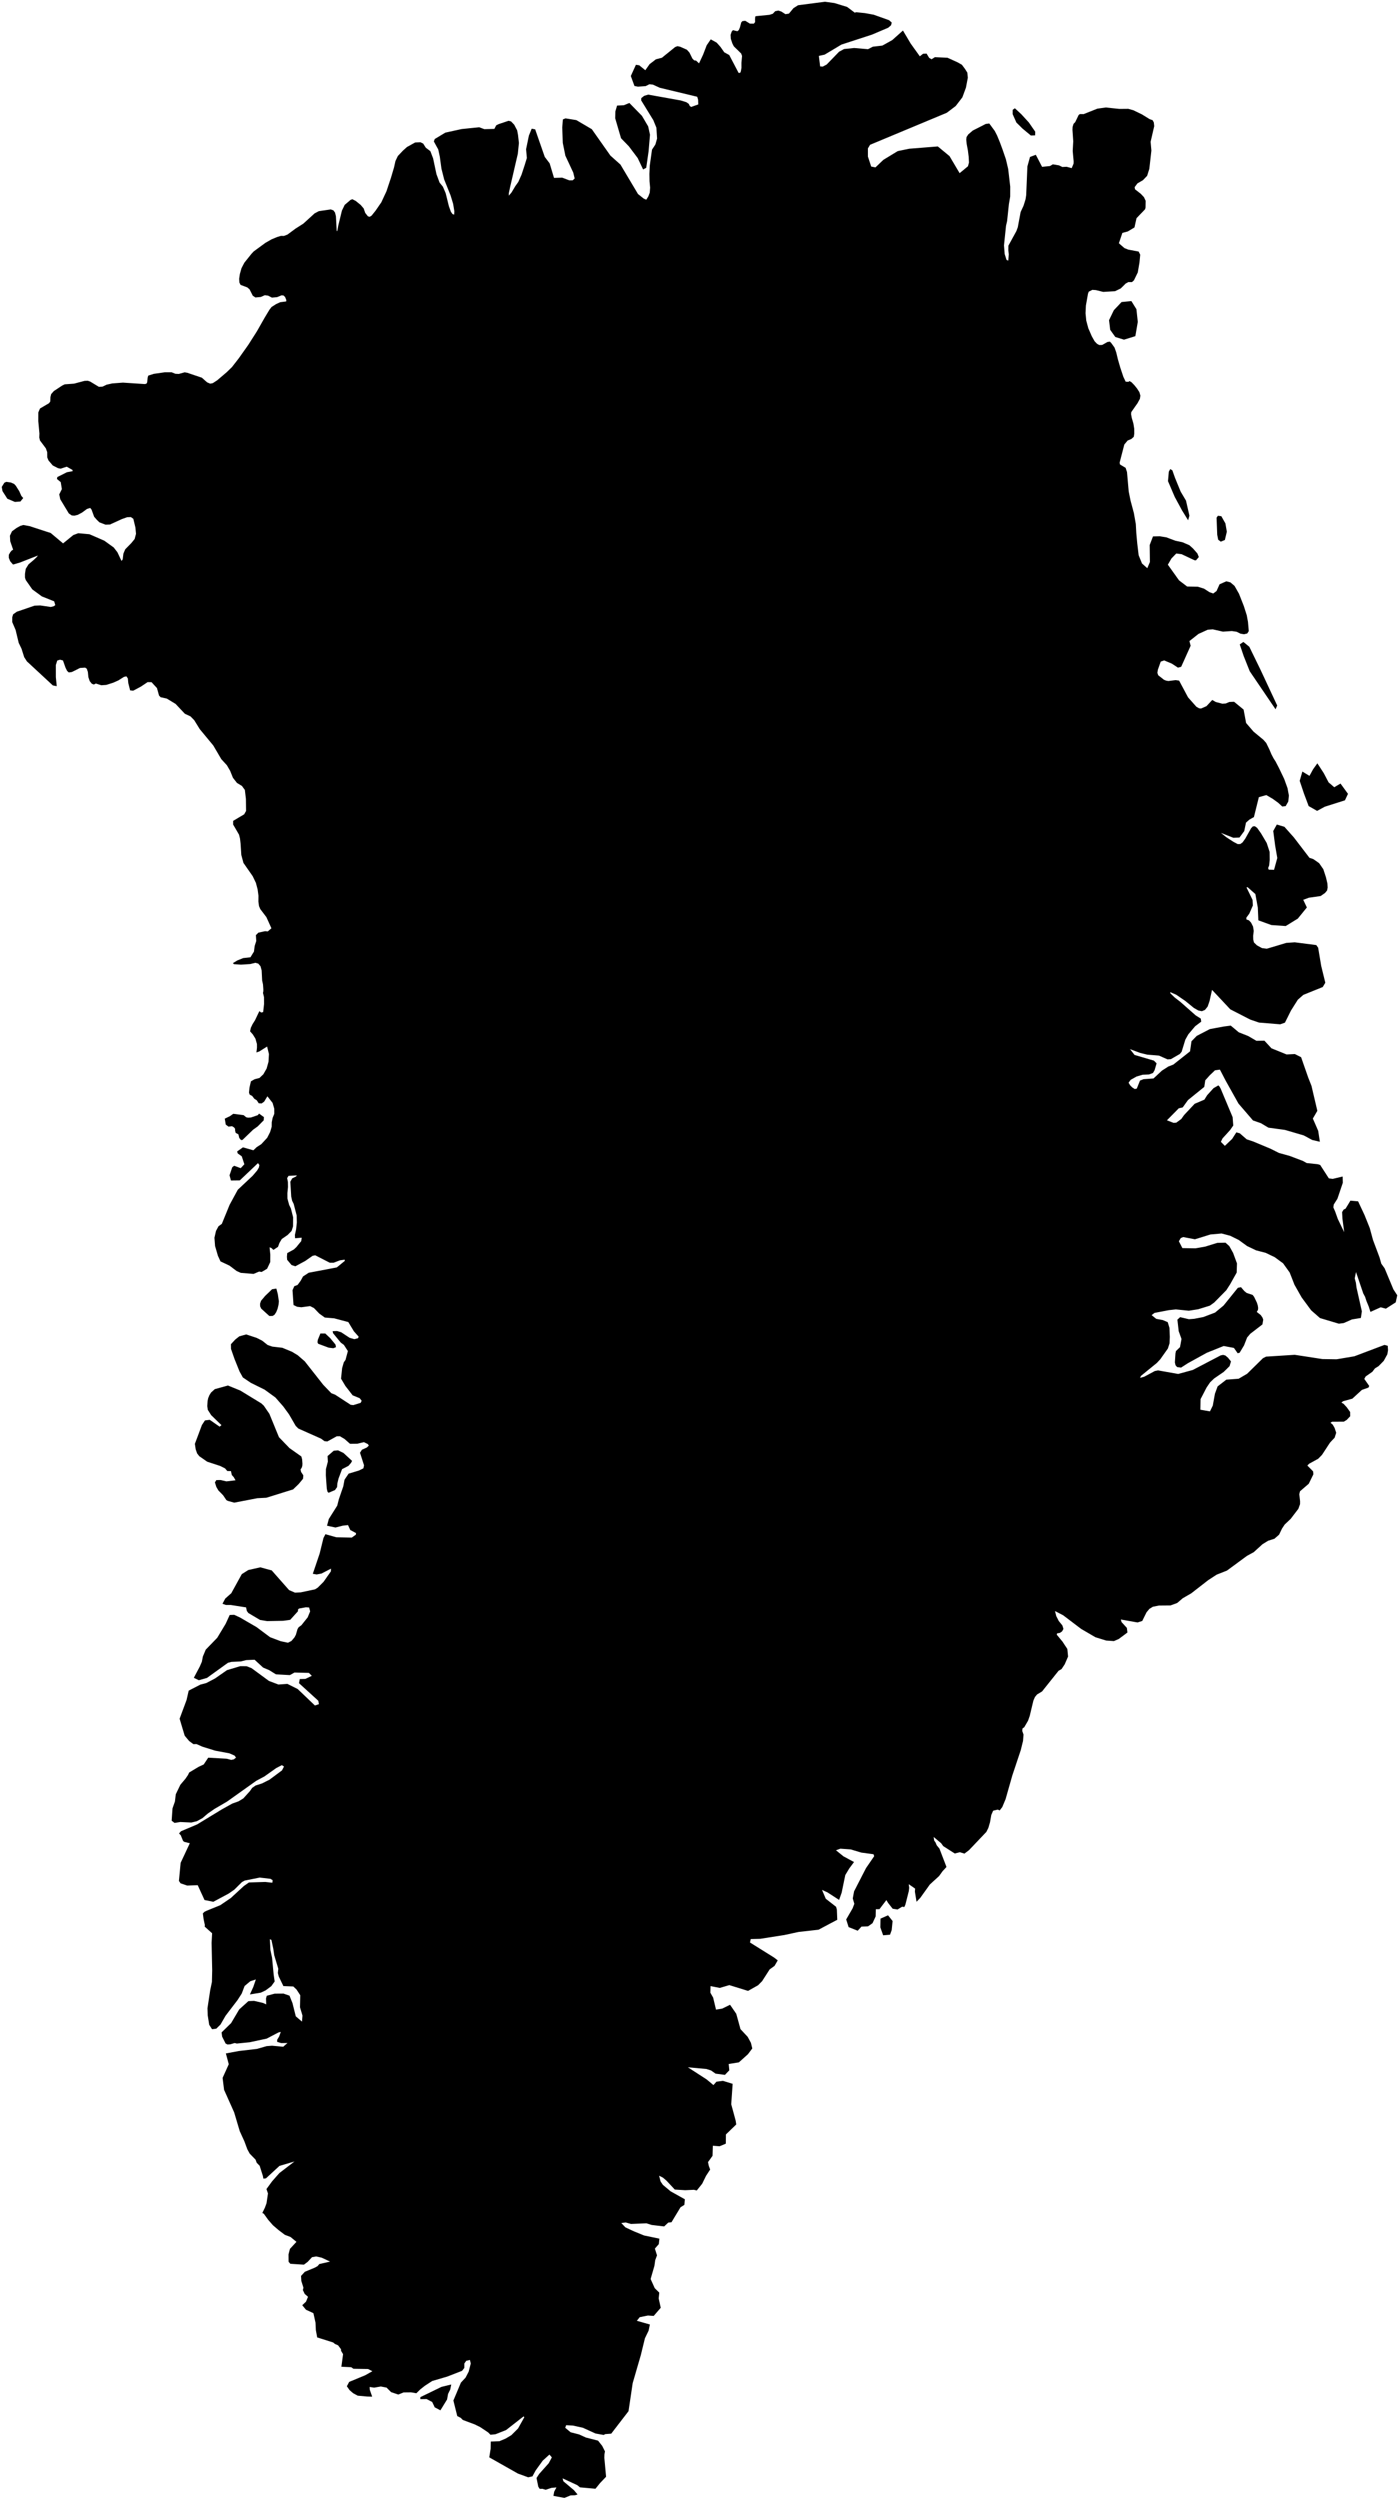 <?xml version="1.0"?>
<svg xmlns="http://www.w3.org/2000/svg" version="1.2" baseProfile="tiny" width="800" height="1429" viewBox="0 0 800 1429" stroke-linecap="round" stroke-linejoin="round">
<g id="ne_50m_admin_0_countries">
<path d="M 477.165 1.75 484.416 3.96 488.818 7.267 489.514 6.982 494.595 7.501 499.566 8.397 508.418 11.556 509.945 12.919 509.522 14.462 507.907 15.852 498.617 19.802 481.182 25.48 471.553 31.238 468.25 31.964 468.986 37.961 470.493 38.066 472.722 36.89 479.829 29.559 482.679 28.031 488.466 27.436 496.359 28.123 499.133 26.698 504.563 26.066 510.238 22.906 516.342 17.458 520.778 24.935 525.996 32.204 527.86 30.713 529.843 30.635 531.331 33.077 532.711 33.892 534.602 32.678 541.799 33.003 547.687 35.678 550.058 37.031 551.873 39.472 553.146 41.491 553.442 44.397 552.367 50.093 550.311 55.657 546.518 60.595 541.432 64.46 497.515 82.785 496.303 84.842 496.304 89.501 498.18 95.213 500.629 95.695 505.14 91.376 513.372 86.375 519.953 85.025 536.274 83.711 542.975 89.248 548.744 98.994 553.514 95.047 554.096 92.914 553.919 89.564 553.483 86.045 552.794 82.36 552.538 79.788 552.72 78.328 553.674 76.861 556.253 74.642 563.677 70.856 565.692 70.577 568.862 74.889 570.223 77.578 571.709 81.179 573.375 85.681 575.218 91.088 576.525 96.62 577.683 106.673 577.66 112.369 576.927 116.705 575.9 126.378 575.277 129.068 574.116 140.303 574.512 145.218 575.568 148.584 576.585 148.977 576.868 145.417 576.602 143.02 576.658 140.408 581.2 132.113 582.007 129.936 583.625 121.227 585.307 117.586 586.43 113.986 586.815 111.567 587.505 95.132 588.987 89.733 592.32 88.478 595.904 95.376 600.42 94.923 602.042 93.932 605.612 94.541 607.477 95.467 609.902 95.334 612.833 96.125 613.919 93.532 613.955 92.173 613.409 86.305 613.722 80.767 613.27 74.201 613.348 72.529 613.904 70.795 614.862 69.788 616.807 65.748 617.531 65.2 619.675 65.234 627.509 62.114 632.343 61.449 640.085 62.258 645.202 62.212 648.056 63.01 652.926 65.349 657.404 68.106 659.103 68.708 659.794 69.972 660.035 72.098 657.96 81.058 658.405 86.065 657.231 96.514 655.971 100.513 653.573 103.009 650.397 104.86 648.823 107.01 649.055 108.232 652.283 110.738 654.168 112.718 655.137 114.818 655.064 118.65 654.792 119.64 649.9 124.731 648.738 130.013 644.912 132.307 641.82 133.128 639.817 139.063 642.991 141.819 645.136 142.681 651.119 143.816 652.022 145.583 651.588 150.159 650.62 155.74 648.434 160.251 647.29 161.273 645.244 161.244 643.743 162.064 640.882 164.883 637.653 166.458 630.853 166.861 626.671 165.831 624.648 165.691 622.598 166.722 622.149 167.954 620.949 174.696 620.748 179.063 621.169 183.297 622.342 187.655 624.28 192.134 625.931 195.086 627.298 196.514 628.545 197.225 630.238 197.212 633.287 195.492 634.679 195.295 635.441 196.064 637.325 198.689 638.314 201.466 639.284 205.532 640.64 210.192 642.386 215.445 643.7 218.181 645.313 218.275 645.871 217.828 646.989 218.463 648.671 220.177 650.196 222.087 651.563 224.195 652.111 226.155 651.837 227.975 650.52 230.412 646.895 235.59 646.79 236.788 647.195 238.949 648.113 242.081 648.591 245.063 648.622 247.891 648.345 249.686 646.948 250.951 644.813 251.827 642.915 254.137 640.224 264.565 640.479 265.526 643.675 267.448 644.457 269.841 645.434 280.931 646.505 286.223 648.401 293.334 649.494 299.508 649.777 304.743 650.325 310.712 651.126 317.407 653.032 322.114 656.068 324.812 657.563 321.279 657.444 311.535 659.32 306.642 663.255 306.565 666.945 307.167 672.133 309.105 676.214 309.98 680.125 311.667 682.214 313.546 684.697 316.367 685.531 318.43 683.881 320.351 683.049 320.262 675.692 316.81 672.627 316.4 669.863 319.27 667.823 322.808 674.224 331.773 678.839 335.276 684.926 335.384 688.541 336.521 691.655 338.535 693.774 339.283 695.657 337.861 697.395 334.011 701.279 332.293 703.616 332.93 705.948 334.925 708.488 339.39 711.226 346.334 712.944 351.703 713.641 355.5 714.103 360.776 713.222 362.124 711.382 362.565 709.377 362.245 707.208 361.158 704.423 360.736 699.318 361.088 693.528 359.762 690.663 359.965 685.348 362.373 680.151 366.469 680.857 369.13 675.439 381.177 673.609 381.666 670.113 379.375 665.715 377.523 663.745 378.201 662.082 382.947 661.837 384.652 662.332 386.024 665.602 388.587 666.74 389.05 668.079 389.309 672.262 388.786 674.255 389.068 679.37 398.644 684.125 404.009 685.679 404.902 686.819 405.022 689.903 403.68 693.211 400.135 695.238 401.305 698.981 402.274 700.919 402.144 703.013 401.277 705.694 401.164 711.136 405.628 712.564 413.295 716.837 418.253 722.456 422.889 724.087 424.745 725.93 428.541 727.008 431.1 728.177 433.364 729.436 435.329 731.51 439.336 734.397 445.386 736.244 450.528 737.039 454.76 736.688 458.191 735.191 460.818 733.233 461.032 730.825 458.831 727.796 456.659 724.149 454.507 719.865 455.682 717.035 467.087 714.431 468.539 712.502 470.256 711.492 475.12 708.758 478.788 705.27 478.915 698.147 476.102 701.21 478.561 705.337 481.246 707.787 482.53 709.259 482.483 710.567 481.536 712.146 479.305 715.404 473.489 716.422 472.412 717.575 472.329 718.869 473.242 721.127 476.433 724.357 481.904 726.006 486.958 726.054 491.601 725.769 494.69 725.16 496.224 725.482 497.143 728.547 497.235 730.408 490.473 729.181 483.357 728.081 475.031 730.138 471.354 734.473 472.634 739.904 478.743 748.802 490.373 750.985 491.09 754.308 493.408 756.732 496.898 758.246 501.57 759.07 505.071 759.202 507.401 758.875 509.041 757.698 510.469 755.191 512.21 748.481 513.175 745.245 514.362 747.309 518.751 742.143 525.114 735.218 529.372 727.06 528.812 719.574 526.111 719.268 518.818 717.865 511.082 713.431 507.173 712.785 507.279 716.279 514.481 716.431 517.647 714.411 522.25 712.684 524.638 712.796 525.656 714.178 526.104 715.426 527.441 716.54 529.666 716.934 532.159 716.601 534.919 716.648 537.126 717.078 538.78 718.755 540.407 721.684 541.991 724.413 542.334 735.563 539 740.378 538.665 752.704 540.256 753.77 541.741 755.496 552.086 757.857 561.759 756.401 564.229 745.297 568.718 742.153 571.468 738.248 577.646 734.774 584.599 732.09 585.55 719.96 584.552 714.919 582.833 703.533 576.986 693.084 565.851 691.677 572.224 690.586 575.384 689.064 577.303 687.279 578.057 685.235 577.637 682.635 576.141 677.92 572.275 672.599 568.627 669.182 567.132 669.25 567.807 671.666 570.163 674.98 572.725 683.789 580.489 686.642 582.261 686.906 584.029 683.396 586.683 679.499 591.313 677.795 594.382 675.701 601.246 674.666 602.505 669.543 605.466 667.63 605.591 662.73 603.426 656.066 602.886 651.992 601.909 646.155 599.73 648.774 603.051 659.861 606.309 661.378 607.87 660.234 611.799 659.316 613.361 657.052 614.216 653.444 614.359 649.965 615.375 646.602 617.254 645.351 618.915 646.219 620.359 647.411 621.577 648.929 622.567 650.064 622.278 651.895 617.71 653.909 616.918 659.634 616.494 664.42 612.039 668.066 609.691 670.958 608.565 680.513 601.009 681.338 595.236 684.346 592.162 691.816 588.292 699.677 586.822 703.786 586.285 708.402 590.135 713.701 592.213 718.456 594.971 723.034 594.902 727.077 599.274 735.717 602.776 740.455 602.544 744.025 604.359 748.041 615.865 749.966 620.764 753.301 635 750.739 639.419 753.806 646.466 754.745 652.69 750.407 651.677 745.473 649.036 734.74 645.903 725.325 644.629 721.079 642.087 716.514 640.506 708.209 630.863 700.965 617.913 697.589 611.439 694.755 611.85 691.758 614.715 689.22 617.551 688.653 621.32 679.335 628.857 676.301 633.061 674.074 633.554 667.295 640.42 671.071 641.882 672.641 641.781 675.548 639.635 677.065 637.469 683.137 630.992 688.719 628.614 690.288 626.083 693.927 622.06 696.698 620.467 697.308 621.047 697.978 622.209 704.859 638.607 705.232 643.397 703.364 646.065 699.071 650.782 698.143 652.728 700.42 655.029 704.601 651.039 706.978 647.32 708.941 647.842 712.908 651.291 716.649 652.541 726.484 656.648 731.315 659.065 737.66 660.841 745.136 663.688 747.225 664.862 753.504 665.517 754.943 665.969 759.897 673.625 762.107 673.91 767.784 672.544 767.872 676.14 764.788 685.259 762.706 688.533 762.455 690.2 763.529 692.667 765.039 696.892 768.664 704.372 767.655 696.647 767.463 692.905 768.333 691.466 769.463 690.91 772.227 686.345 776.613 686.746 780.293 694.589 783.293 702.055 785.111 708.773 788.891 718.863 789.871 722.37 791.779 725.033 796.806 737.086 799 740.452 798.124 744.491 792.493 748.104 789.551 747.303 783.666 749.946 782.736 747 781.385 743.721 780.622 741.367 779.551 739.365 775.418 727.159 774.681 730.774 775.357 733.302 775.695 735.992 778.76 749.627 778.2 753.413 773.086 754.256 768.422 756.323 765.611 756.693 754.823 753.472 749.756 749.031 744.323 741.661 740.238 734.453 737.484 727.428 733.714 722.171 728.941 718.669 723.792 716.197 718.265 714.753 713.111 712.29 708.339 708.821 703.486 706.427 698.548 705.115 692.164 705.692 683.304 708.438 676.571 707.158 675.188 707.76 674.118 709.573 676.138 713.479 683.58 713.612 689.07 712.646 696.122 710.48 700.745 710.361 702.958 712.316 705.16 716.272 707.346 722.226 707.178 727.476 703.352 734.297 701.231 737.571 694.346 744.571 691.856 746.372 685.145 748.438 679.813 749.273 672.384 748.516 668.375 748.953 660.222 750.509 658.542 751.791 661.19 753.931 664.95 754.618 667.757 755.813 668.739 759.091 668.941 764.253 668.783 767.925 667.841 770.872 663.479 777.038 661.556 779.105 652.446 786.515 651.935 787.662 654.296 787.009 660.361 783.752 662.222 783.389 673.723 785.423 682.063 783.148 698.041 774.799 699.445 774.518 700.706 774.874 702.194 776.115 703.915 778.247 703.119 780.953 699.788 784.229 694.265 788.018 691.988 790.195 689.997 793.119 686.536 799.795 686.43 805.861 691.905 806.815 693.518 803.504 694.746 796.73 696.27 792.544 701.241 788.688 708.289 788.155 713.142 785.323 722.204 776.417 723.992 775.521 740.359 774.473 756.204 776.904 764.29 777.033 774.461 775.327 791.709 768.807 793.558 769.318 793.726 771.849 793.333 774.178 791.279 777.939 788.294 780.973 786.251 782.232 784.773 784.168 780.935 786.852 780.16 788.249 782.984 792.301 782.495 793.236 778.771 794.541 773.311 799.554 768.038 801 767.073 801.779 768.378 802.568 770.039 804.36 772.058 807.155 772.087 809.599 770.114 811.686 768.449 812.687 761.744 812.722 760.822 813.311 762.101 814.387 763.188 816.294 764.085 819.035 763.204 821.837 760.532 824.691 755.973 831.664 753.764 833.919 748.577 836.763 747.59 837.778 750.878 841.103 751.047 842.771 748.411 848.163 743.399 852.479 742.986 854.149 743.439 858.189 743.413 859.855 742.453 862.51 738.036 868.283 734.661 871.467 733.146 873.726 731.443 877.268 728.774 879.617 725.146 880.77 721.922 882.766 716.893 887.329 713.12 889.372 701.575 897.848 695.745 900.136 690.931 903.268 681.193 910.83 676.362 913.613 673.158 916.348 669.346 917.746 662.732 917.809 659.283 918.473 657.305 919.675 655.643 921.643 653.187 926.606 650.504 927.482 640.929 925.78 641.372 927.302 644.378 930.563 644.709 933.218 639.777 936.903 636.985 938.124 632.523 937.808 626.406 935.93 618.218 931.149 607.986 923.388 603.285 920.944 604.016 923.864 605.417 926.607 607.492 929.164 608.127 931.159 607.318 932.588 606.1 933.439 604.474 933.708 604.299 934.471 607.588 938.451 610.342 942.631 610.765 946.95 608.836 951.415 607.01 954.144 605.298 955.133 595.891 966.906 593.041 968.627 591.829 970.078 590.94 972.114 588.827 980.94 587.857 983.676 585.707 987.359 584.702 988.085 584.559 989.48 585.284 991.551 585.007 995.205 583.717 1000.435 578.854 1015.024 575.031 1028.48 573.168 1032.953 571.657 1034.938 570.509 1034.44 567.907 1035.099 566.863 1037.497 566.126 1041.69 565.177 1044.929 564.022 1047.22 554.14 1057.615 551.508 1059.619 548.897 1058.819 545.969 1059.548 539.4 1055.346 538.183 1053.673 533.891 1050.091 534.196 1052.15 534.957 1053.227 535.652 1054.85 537.213 1056.765 541.232 1067.248 538.974 1069.708 536.997 1072.45 531.74 1077.25 526.217 1084.948 524.11 1087.143 523.171 1081.371 523.295 1079.61 519.648 1077.093 519.909 1079.112 519.693 1081.036 517.737 1088.783 517.131 1090.142 515.876 1089.953 513.276 1091.562 510.468 1091.124 507.9 1087.876 506.861 1086.169 502.909 1091.374 500.825 1091.399 500.729 1095.527 498.936 1099.405 496.36 1101.207 492.627 1101.331 490.466 1103.689 485.276 1101.633 483.877 1097.252 487.552 1090.901 488.542 1088.309 487.646 1085.251 488.394 1081.177 495.201 1067.931 499.883 1061.103 499.517 1059.972 492.566 1059.038 486.447 1057.204 480.569 1056.793 478.029 1057.7 482.334 1061.178 488.362 1064.426 485.67 1068.05 483.373 1071.856 481.291 1081.928 479.832 1086.081 473.166 1081.77 470.049 1080.35 472.214 1085.425 478.103 1090.016 478.544 1091.607 478.784 1097.423 468.083 1103.11 456.681 1104.391 448.519 1106.153 434.691 1108.325 429.3 1108.451 428.878 1110.43 442.704 1119.063 444.738 1120.644 442.912 1123.791 440.127 1125.793 435.809 1132.515 433.52 1134.845 427.774 1138.092 417.042 1134.78 411.568 1136.394 406.308 1135.332 406.213 1139.141 407.8 1141.911 409.437 1148.792 412.983 1148.228 417.472 1146.017 421.021 1151.18 423.441 1159.961 427.545 1164.353 429.399 1167.763 430.182 1170.998 427.703 1174.282 422.515 1178.946 416.688 1179.871 417.044 1183.479 414.542 1186.102 409.158 1185.387 406.636 1183.592 404.029 1182.744 393.357 1181.768 404.118 1188.721 407.97 1191.937 409.669 1190.01 413.403 1189.514 418.947 1191.219 418.15 1202.914 420.698 1212.324 421.017 1214.436 415.107 1220.151 415.053 1225.413 411.495 1226.911 407.644 1226.599 407.468 1232.363 404.864 1235.964 405.336 1238.207 406.094 1240.213 403.705 1243.871 401.541 1248.313 398.433 1252.194 396.785 1251.793 391.833 1252.027 385.881 1251.662 381.113 1246.571 379.139 1244.867 376.903 1243.737 377.729 1246.996 379.051 1248.965 383.459 1252.654 391.632 1257.211 391.367 1260.393 389.16 1261.763 383.957 1270.372 382.125 1270.539 379.789 1272.74 372.645 1271.887 369.656 1270.946 360.832 1271.317 357.85 1270.476 355.272 1270.766 357.617 1273.268 362.624 1275.591 368.337 1277.914 377.074 1279.727 376.72 1282.864 374.485 1285.405 375.703 1289.267 374.683 1292.003 374.218 1295.258 372.05 1302.793 374.394 1308.016 377 1310.582 376.656 1313.9 377.837 1319.227 373.805 1323.898 370.506 1323.663 365.781 1324.632 364.178 1326.68 371.628 1328.793 370.899 1332.313 368.786 1336.686 366.478 1346.175 361.787 1362.341 359.411 1378.347 349.515 1391.201 346.09 1391.454 345.218 1391.944 340.54 1391.11 333.266 1387.805 327.601 1386.565 323.759 1386.348 323.209 1387.828 326.314 1390.412 331.162 1391.644 335.018 1393.411 341.983 1395.177 344.349 1398.169 345.942 1401.317 345.652 1403.011 345.586 1405.018 346.579 1415.829 343.144 1419.431 340.503 1422.692 331.639 1421.884 330.133 1420.652 321.698 1416.737 322.164 1418.42 328.194 1423.496 330.279 1425.976 328.816 1426.408 326.303 1426.477 322.749 1427.928 316.472 1426.751 316.911 1424.347 318.201 1421.915 315.307 1422.194 312.05 1423.29 310.205 1422.725 308.634 1422.778 307.809 1421.484 306.808 1416.543 308.36 1414.171 313.787 1408.097 315.563 1404.766 314.195 1403.137 310.367 1406.605 306.313 1412.207 304.467 1415.614 302.048 1416.155 296.204 1414.027 279.784 1404.744 280.563 1399.826 280.635 1395.706 285.541 1395.534 289.183 1393.989 292.468 1392.008 296.236 1388.238 299.82 1381.822 299.425 1381.294 289.426 1389.12 283.369 1391.525 280.476 1391.832 279.124 1390.478 274.535 1387.41 271.527 1385.937 264.637 1383.351 263.471 1382.161 261.473 1381.128 259.266 1372.251 263.557 1362.033 266.22 1359.179 268.01 1355.751 269.193 1351.106 268.723 1349.039 266.599 1349.559 265.529 1351.095 265.516 1353.633 264.206 1355.286 255.683 1358.594 247.167 1361.083 243.01 1363.784 240.273 1365.936 238.09 1368.098 235.047 1367.574 230.788 1367.62 227.767 1368.842 223.622 1367.445 221.061 1364.867 217.765 1364.233 213.943 1364.899 211.377 1364.503 211.45 1366.07 212.818 1370.06 209.946 1369.979 204.524 1369.478 201.91 1368.049 199.921 1366.348 198.344 1364.11 199.666 1361.611 208.779 1357.842 212.956 1355.505 210.491 1354.238 202.119 1354.104 200.811 1353.207 195.22 1352.945 196.18 1345.767 195.016 1343.801 195.009 1342.94 193.304 1340.676 191.549 1339.938 190.5 1339.064 181.385 1336.183 180.612 1331.982 180.418 1327.736 179.225 1322.326 174.968 1320.353 172.835 1317.768 174.983 1315.747 176.135 1312.952 174.252 1311.33 173.19 1309.086 173.533 1307.777 172.307 1303.925 172.145 1301.032 174.322 1298.657 179.805 1296.395 181.598 1295.42 182.608 1294.232 188.746 1292.832 183.906 1290.576 180.8 1289.895 178.435 1290.3 175.989 1292.934 173.793 1294.596 166.028 1294.092 165.018 1292.916 164.982 1288.693 165.804 1285.561 169.516 1281.544 166.129 1278.761 162.871 1277.524 159.331 1274.848 156.104 1272.092 153.428 1269.046 150.901 1265.54 150.016 1265.003 151.482 1262 152.413 1259.485 153.234 1253.879 152.372 1251.355 155.586 1246.965 159.738 1242.249 168.398 1235.606 159.817 1238.121 152.068 1245.264 150.611 1245.407 150.315 1243.839 148.494 1238.088 146.782 1236.313 146.148 1234.564 142.757 1231.076 141.422 1228.599 139.696 1223.959 137.12 1218.336 133.897 1207.528 128.14 1194.658 127.289 1187.832 130.82 1180.005 129.159 1173.837 136.536 1172.467 146.951 1171.256 152.47 1169.667 155.556 1169.427 161.961 1170.017 164.412 1167.87 160.801 1167.927 158.482 1167.216 158.493 1166.031 159.648 1164.106 160.574 1161.529 159.304 1161.813 152.491 1165.376 142.83 1167.439 135.388 1168.195 134.248 1167.878 131.564 1168.648 130.074 1168.736 129.018 1168.184 127.026 1164.238 126.708 1161.835 132.162 1156.502 136.796 1148.671 142.052 1143.934 145.278 1143.793 150.462 1145.002 152.234 1145.808 152.117 1142.414 152.562 1140.862 157.061 1139.669 162.11 1139.634 165.542 1140.814 167.237 1145.044 169.145 1152.641 172.692 1155.658 172.968 1152.203 171.545 1147.468 171.699 1140.562 169.557 1137.296 167.724 1135.559 162.048 1135.339 159.388 1129.816 158.886 1127.864 159.14 1125.426 156.829 1117.739 156.275 1113.994 155.209 1108.941 154.316 1108.528 154.633 1114.711 155.581 1119.181 156.488 1128.787 157.067 1132.688 155.154 1135.374 151.901 1137.796 149.142 1139.094 142.905 1140.122 144.847 1135.831 146.317 1131.526 143.114 1132.576 139.867 1135.302 138.24 1139.597 135.843 1143.326 129.017 1152.259 126.064 1157.361 123.652 1159.694 121.266 1160.008 119.639 1157.482 118.781 1152.113 118.638 1148.013 120.201 1137.728 121.184 1132.972 121.338 1126.323 120.994 1110.657 121.292 1105.148 117.05 1101.34 117.138 1100.399 116.424 1097.079 115.999 1093.811 116.973 1092.842 118.225 1092.251 125.985 1089.091 131.999 1084.989 139.453 1078.135 142.361 1076.105 151.69 1075.816 155.74 1076.26 155.915 1074.821 154.657 1074.015 148.505 1073.306 139.884 1075.034 138.309 1075.932 133.951 1080.253 130.76 1082.452 121.986 1087.155 116.955 1086.145 113.055 1077.661 107.043 1077.886 103.241 1076.573 102.311 1075.214 103.298 1064.884 108.547 1053.672 105.235 1052.853 104.633 1052.224 103.375 1049.139 102.38 1048.087 103.493 1046.832 112.697 1042.94 126.836 1034.348 132.813 1031.014 136.355 1029.754 139.15 1028.057 142.881 1023.927 144.194 1022.055 146.109 1020.705 149.879 1019.48 154.117 1017.341 161.246 1012.048 162.403 1009.824 161.161 1009.037 157.963 1010.708 151.216 1015.489 146.524 1017.998 129.822 1029.881 122.806 1033.966 118.887 1036.668 115.732 1039.362 112.582 1041.085 109.439 1041.842 103.072 1041.541 99.818 1042.067 98.156 1040.792 98.653 1033.746 100.033 1029.808 100.507 1025.719 103.119 1020.288 106.142 1016.692 107.502 1014.674 108.191 1013.231 113.606 1009.99 116.499 1008.648 119.07 1004.776 129.582 1005.368 132.196 1006.048 133.7 1005.758 134.962 1004.725 134.117 1003.566 131.167 1002.282 123.003 1000.751 115.627 998.447 112.341 996.983 110.613 997.05 108.126 995.217 105.609 992.205 102.707 982.499 106.705 971.743 107.9 966.445 114.541 963.026 117.901 962.137 122.91 959.532 129.808 954.735 137.366 952.467 140.999 952.488 143.831 953.593 153.784 960.903 159.212 962.964 164.333 962.595 170.229 965.534 180.087 974.954 182.379 974.179 182.026 972.248 170.986 962.199 171.422 959.83 174.631 959.744 178.303 957.989 176.635 956.302 168.393 956.091 165.769 957.576 157.793 957.138 153.981 954.762 150.46 953.269 145.574 948.775 140.808 948.993 137.685 949.769 132.345 950.008 130.335 950.538 118.34 959.189 113.697 960.505 110.837 959.109 114.29 952.583 115.426 949.954 116.002 946.943 117.662 943.007 124.228 936.235 129.022 928.275 131.357 923.193 133.932 923.107 137.156 924.594 146.681 930.117 154.45 935.913 160.542 938.201 164.656 939.074 166.641 938.068 168.404 936.009 169.195 934.504 170.118 931.298 170.774 930.218 172.372 929.03 175.955 924.542 177.358 921.136 176.764 918.908 174.875 918.796 171.037 919.515 170.458 919.994 170.347 921.113 165.949 925.97 161.904 926.527 152.768 926.7 148.722 926.049 142.033 922.09 141.134 920.875 140.731 918.86 131.938 917.481 129.23 917.491 127.206 916.808 128.834 913.786 132.256 910.768 138.267 899.841 142.01 897.492 148.847 895.964 155.375 897.716 165.327 908.995 168.681 910.43 171.996 910.27 180.121 908.556 181.714 907.558 185.036 904.232 189.208 898.271 189.284 896.705 183.846 899.513 181.086 900.043 178.876 899.659 182.774 888.14 184.98 879.162 186.085 877.028 192.315 878.782 201.157 878.954 203.508 877.284 203.601 876.391 200.304 874.628 199.007 871.814 195.99 872.148 191.852 873.201 187.01 872.184 188.029 868.332 192.842 860.699 193.777 857.002 196.291 849.714 197.012 845.879 199.349 842.413 205.252 840.625 207.794 839.389 208.173 837.656 205.862 830.452 206.963 828.74 209.77 827.461 210.903 826.381 210.362 825.511 208.112 824.4 204.275 825.297 200.16 825.35 196.956 822.543 194.359 821.015 192.559 821.049 187.2 824.004 185.512 823.833 183.627 822.417 170.593 816.619 169.118 815.142 165.293 808.544 162.007 804.025 157.508 798.884 151.31 794.382 143.417 790.484 138.864 787.402 137.006 784.056 134.141 776.955 132.091 771.098 132.049 768.423 134.556 765.71 136.901 763.883 140.8 762.824 146.731 764.784 149.823 766.326 153.064 768.873 155.721 769.785 161.478 770.461 167.026 772.765 170.218 774.692 174.25 778.178 184.84 791.621 189.464 796.425 191.683 797.294 200.518 803.05 202.056 803.227 206.244 801.93 206.818 800.737 205.692 799.286 201.655 797.632 197.475 792.245 195.025 788.107 195.649 782.062 196.583 778.777 197.583 777.383 198.934 772.338 196.647 768.8 194.866 767.496 190.467 762.128 190.226 760.946 192.771 760.868 195.127 761.603 199.939 764.765 202.61 765.543 204.729 764.994 205.1 764.118 202.358 761.024 199.173 755.753 191.113 753.624 185.729 753.164 182.626 750.956 179.495 747.717 177.314 746.621 172.324 747.293 169.911 747.017 167.853 746.018 167.264 737.55 168.292 735.257 170.149 734.553 171.893 732.213 173.283 729.676 176.521 727.568 192.607 724.522 197.15 720.798 197.1 720.088 194.414 720.444 190.81 721.83 188.559 721.831 180.231 717.57 178.755 717.884 174.503 720.854 168.899 723.862 166.716 723.157 164.202 720.171 164.064 718.392 164.254 716.328 168.055 714.247 169.387 712.995 172.254 709.49 172.526 707.516 168.745 707.847 168.637 705.941 169.309 702.849 169.742 698.85 169.643 694.791 167.948 688.228 167.064 686.442 166.53 684.032 166.028 675.52 167.064 673.641 169.28 672.525 169.788 671.899 164.984 672.183 164.197 673.463 164.629 675.698 164.677 678.563 164.338 682.055 164.363 685.181 165.359 688.812 166.345 690.825 167.612 695.845 167.567 701.054 166.757 703.633 164.504 705.955 161.149 708.258 159.821 710.472 158.958 712.777 156.336 714.509 155.174 713.391 154.149 713.026 154.577 717.234 154.548 721.438 152.74 725.261 149.628 727.123 148.199 726.88 145.001 728.228 137.659 727.624 135.291 726.558 131.208 723.478 126.101 721.087 124.607 717.866 122.985 712.279 122.629 707.543 123.517 703.656 124.925 701.018 126.85 699.617 131.311 688.697 135.974 680.122 144.461 672.151 147.029 669.139 148.034 667.429 148.34 666.022 147.53 664.892 137.13 674.757 132.06 674.823 131.259 671.839 132.801 667.271 133.903 666.397 137.637 667.788 139.736 665.551 138.26 661.024 135.963 659.365 135.603 658.228 138.919 655.879 144.896 657.566 146.738 655.794 149.434 654.048 152.794 650.414 154.486 647.086 155.366 644.095 155.398 641.524 155.893 639.054 156.851 636.685 156.84 633.817 155.87 630.457 152.904 626.681 151.078 629.714 149.633 630.794 147.971 630.713 146.829 628.972 145.418 628.101 144.212 626.496 142.751 625.719 142.385 624.575 142.665 621.697 143.483 618.152 145.624 616.933 148.361 616.228 150.567 614.151 152.471 610.828 153.541 606.955 153.787 602.533 152.746 598.251 148.267 601.068 146.635 601.625 146.952 598.896 146.933 596.81 146.079 593.774 144.584 591.337 143.009 589.569 143.411 587.585 144.409 585.49 145.884 583.126 148.297 578.028 149.367 578.808 150.474 578.569 150.995 573.984 150.968 570.012 150.384 567.611 150.574 566.678 150.586 565.533 150.385 562.703 149.912 560.546 149.622 554.702 148.955 552.329 147.705 550.865 146.08 550.377 143.082 551.101 137.792 551.438 133.74 551.165 133.214 550.565 135.686 549.046 139.083 547.683 143.203 547.24 145.22 543.976 145.621 540.793 146.537 537.92 146.328 534.581 147.758 533.142 151.557 532.312 153.144 532.443 155.212 530.648 152.338 524.287 148.84 519.675 148.115 517.983 147.767 515.422 147.798 511.995 147.321 508.426 146.344 504.715 144.509 500.879 139.22 493.295 137.989 488.732 137.562 482.163 137.233 479.318 136.677 477.119 133.316 471.35 133.331 469.245 139.636 465.497 140.707 463.572 140.621 456.735 140.017 451.57 138.371 449.308 135.462 447.518 133.196 444.604 131.578 440.585 129.717 437.423 126.549 433.968 121.971 426.164 114.209 416.783 111.096 411.736 108.978 409.547 105.712 408.023 100.399 402.383 95.357 399.333 91.831 398.563 90.947 397.609 89.763 393.347 86.669 389.973 84.409 389.931 80.554 392.513 76.19 394.828 74.423 394.669 73.37 390.539 73.102 387.84 72.292 386.63 70.933 386.911 67.65 388.968 64.791 390.25 60.807 391.519 57.954 391.725 54.818 390.734 53.675 391.309 52.499 390.852 51.295 389.361 50.543 387.115 50.248 384.111 49.629 382.287 48.682 381.642 45.758 381.84 41.118 384.155 39.349 384.416 38.369 383.512 37.482 381.736 36.009 377.547 34.333 377.109 32.737 377.603 31.932 380.156 31.937 387.091 32.447 392.26 30.212 391.82 15.392 378.083 13.842 375.693 12.313 370.847 10.71 367.535 8.925 360.122 6.996 355.602 7.011 352.846 7.495 351.191 9.6 349.7 19.783 346.215 23.032 346.096 29.05 346.988 30.792 346.539 31.611 345.908 30.983 343.745 23.954 340.943 18.469 336.925 14.705 331.537 14.28 330.17 14.28 328.058 14.709 325.2 16.324 322.596 19.116 320.239 20.905 318.556 21.699 317.55 11.445 321.561 7.46 322.735 5.817 320.84 5.03 318.848 5.058 317.116 5.893 315.649 6.715 314.692 7.519 314.251 5.852 309.423 5.67 306.243 6.864 303.721 9.419 301.847 11.564 300.644 13.302 300.111 16.87 300.751 29 304.697 36.075 310.632 41.929 305.861 44.76 304.812 51.173 305.399 59.648 309.084 65.039 312.973 67.15 315.71 69.487 320.672 70.155 319.792 70.569 316.453 71.616 313.997 75.081 310.464 76.992 308.128 77.773 305.158 77.441 301.553 76.241 296.582 74.83 295.576 72.693 295.67 69.665 296.744 62.915 299.833 60.361 299.935 56.83 298.586 55.271 297.044 53.84 295.411 52.37 291.359 51.601 290.357 49.774 290.918 46.875 293.038 44.455 294.325 42.52 294.781 41.001 294.636 39.358 293.511 34.459 285.401 33.884 282.606 35.372 279.61 34.738 275.612 32.563 273.815 32.786 272.703 38.256 269.958 41.519 269.368 41.441 268.635 38.17 266.786 34.658 267.921 33.159 267.624 30.179 266.093 27.75 263.248 27.018 261.516 26.988 258.448 26.228 256.305 22.852 251.788 22.463 250.142 22.547 247.817 21.881 240.708 21.904 235.764 22.871 233.521 28.026 230.492 28.751 229.518 28.844 226.974 29.256 225.294 30.795 223.541 35.53 220.424 37.021 219.7 42.359 219.315 48.361 217.723 50.241 217.655 51.597 218.145 56.522 221.118 58.613 221.033 60.97 219.901 64.188 219.19 70.299 218.727 82.755 219.554 83.683 219.371 84.171 218.575 84.425 215.882 84.796 214.708 87.906 213.721 94.194 212.819 98.154 212.813 100.263 213.674 102.261 213.765 105.577 212.838 107.067 213.092 115.427 215.913 118.46 218.587 120.219 219.329 121.705 219.026 124.245 217.357 129.607 212.792 132.654 209.834 136.438 204.968 141.948 197.193 146.89 189.434 151.287 181.698 154.093 177.037 155.32 175.462 157.85 173.854 160.221 172.76 163.661 172.314 163.716 171.493 163.059 169.822 162.169 168.925 161.043 168.798 158.416 169.876 155.497 170.134 153.276 168.988 151.411 168.753 149.139 169.769 146.061 170.05 144.553 169.043 142.698 165.391 141.421 164.297 137.558 162.854 136.882 161.492 136.758 159.352 137.16 156.631 138.094 153.32 139.726 150.18 143.836 145.049 145.097 143.713 151.698 138.877 155.28 136.819 158.475 135.497 160.646 134.843 162.382 134.873 164.43 134.066 169.062 130.636 173.447 127.855 179.906 121.977 182.303 120.714 189.133 119.718 190.642 120.241 191.577 121.512 192.093 123.615 192.548 132.099 192.908 131.977 193.421 129.024 195.525 120.403 197.102 117.125 200.478 114.251 201.518 113.899 203.432 114.872 206.245 117.153 207.954 119.148 208.852 121.718 210.368 123.645 211.424 123.938 212.519 123.236 214.736 120.478 218.058 115.654 221.002 109.331 223.598 101.52 225.31 95.757 226.133 92.046 227.508 89.182 230.37 86.153 232.733 84.028 237.407 81.444 240.459 81.327 241.98 82.075 243.504 84.456 246.103 86.411 247.675 90.57 249.592 99.595 251.345 104.335 253.29 106.777 254.851 110.44 256.662 117.784 257.823 121.03 258.707 122.323 259.69 122.743 259.822 120.82 259.128 116.55 257.642 111.662 253.991 102.578 252.433 96.416 251.513 89.615 250.614 85.462 248.091 80.853 248.611 79.468 254.634 75.828 264.023 73.769 274.049 72.743 276.976 73.84 282.684 73.689 283.749 71.656 285.141 70.952 290.822 69.051 292.219 69.4 294.041 71.291 295.72 74.503 296.228 77.197 296.735 81.747 296.113 87.887 291.728 106.825 290.962 110.426 290.957 111.873 292.51 110.027 294.656 106.449 296.409 103.963 298.199 99.948 300.025 94.42 301.277 90.308 300.827 85.306 302.434 77.55 304.038 73.563 306.024 73.937 311.521 89.716 314.307 93.374 316.808 101.694 321.52 101.562 325.595 103.116 327.513 103.088 328.618 102.009 327.795 98.627 323.296 89.001 321.829 81.723 321.515 72.88 321.885 68.265 323.383 67.657 329.589 68.669 338.422 73.856 349.053 88.946 354.791 94.074 364.842 110.938 368.186 113.578 369.575 114.163 370.765 112.236 371.549 110.114 371.762 107.247 371.417 103.635 371.347 99.48 371.548 94.779 372.849 85.529 374.786 82.591 375.742 79.207 375.361 73.006 373.591 68.689 366.651 57.391 366.719 56.098 368.348 54.781 370.661 54.09 389.25 57.422 392.481 58.428 393.859 59.376 394.454 60.611 395.233 61.143 399.304 59.694 399.208 57.019 398.707 55.319 377.273 50.17 373.381 48.384 371.367 48.148 369.19 49.234 364.796 49.543 362.808 49.159 360.728 43.456 363.636 37.034 365.547 37.328 369.013 40.158 371.445 36.693 375.062 33.912 378.49 33.028 386.052 26.907 387.405 26.386 389.079 26.77 392.773 28.422 394.236 30.024 395.914 33.433 396.906 34.488 398.093 34.686 399.726 36.224 402.06 31.244 404.108 25.892 406.438 22.498 409.845 24.393 412.063 26.896 414.141 29.886 417.012 31.472 422.363 41.688 423.277 41.657 423.656 40.751 423.997 38.793 423.985 35.917 424.331 31.994 423.818 30.579 419.614 26.467 418.787 24.841 417.903 22.145 417.782 19.89 418.411 18.083 419.121 17.24 421.649 17.856 422.437 17.236 423.118 15.693 423.864 12.826 424.543 12.068 426.177 11.889 428.84 13.529 431.07 13.525 431.798 12.638 431.767 10.87 431.861 9.739 432.081 9.25 440.007 8.476 441.925 7.869 443.301 6.387 445.15 6.034 446.884 6.649 449.134 8.106 451.142 7.79 453.74 4.664 456.347 2.995 471.783 1 477.165 1.75 Z M 159.508 821.555 165.54 827.801 172.313 832.584 172.77 834.264 172.945 836.707 172.871 837.95 172.509 839.048 171.862 840.002 172.175 841.443 173.454 843.373 173.29 845.318 170.868 848.26 167.613 851.417 152.321 856.182 147.143 856.447 133.935 858.992 130.237 857.967 129.46 857.545 127.6 854.785 124.867 851.988 123.721 850.035 122.898 847.414 123.712 846.089 126.159 846.049 129.474 846.829 134.684 846.203 133.639 844.384 132.546 843.175 132.071 840.953 129.968 840.9 128.688 839.402 125.918 838.015 118.464 835.57 113.945 832.425 112.746 830.893 111.912 828.535 111.436 825.383 115.485 814.569 117.2 811.975 119.93 811.63 125.587 815.566 126.645 814.679 120.762 808.976 118.82 805.926 118.515 803.812 118.701 800.856 119.073 799.18 119.744 797.563 120.707 796.012 122.828 794.105 130.362 792.024 137.469 794.938 149.411 802.233 150.825 803.525 154.046 808.222 159.508 821.555 Z M 191.553 851.794 187.891 853.352 187.293 852.763 186.87 851.03 186.326 843.377 186.378 839.799 187.49 835.533 187.323 832.361 190.847 829.309 193.331 829.101 196.41 830.581 201.33 835.119 200.758 836.231 199.286 837.931 195.6 839.853 193.574 845.229 192.918 847.988 192.754 850.112 191.553 851.794 Z M 155.906 752.266 153.994 752.267 149.362 748.061 148.749 746.722 148.715 745.239 149.262 743.611 151.563 740.862 155.609 736.973 158.032 736.609 158.857 739.77 159.471 743.91 159.265 745.904 158.717 748.188 157.969 750.06 157.019 751.53 155.906 752.266 Z M 150.797 640.437 147.347 643.927 144.748 645.779 138.644 651.663 137.817 651.716 136.824 650.508 136.325 648.442 134.745 647.578 134.437 646.274 134.43 645.272 133.829 644.485 132.736 643.808 130.66 644.037 129.093 642.866 128.539 639.482 131.462 638.065 133.384 636.703 139.329 637.476 140.769 638.685 141.8 638.918 143.476 638.827 147.407 637.48 148.153 636.587 150.917 638.595 150.797 640.437 Z M 8.522 286.923 4.194 285.1 1.421 280.743 1 278.357 2.496 275.945 3.587 275.445 6.208 275.822 8.088 276.645 9.064 277.706 11.016 280.813 12.203 283.481 13.284 284.71 11.669 286.682 8.522 286.923 Z M 369.546 95.917 367.756 96.87 364.64 90.328 359.586 83.62 355.13 79.028 351.797 67.632 351.878 63.701 352.871 60.346 356.718 60.172 359.897 58.863 367.095 66.226 370.637 72.234 371.691 77.034 370.885 86.482 369.546 95.917 Z M 717.159 741.373 718.75 744.669 719.251 746.294 719.464 747.721 719.346 748.816 718.665 749.956 720.972 751.788 721.934 753.184 722.363 754.397 721.903 757.109 714.926 762.475 713.139 764.607 711.365 769.14 708.851 773.305 707.737 773.585 705.613 770.543 699.758 769.437 690.16 773.282 679.227 779.307 675.395 781.775 673.122 781.487 672.222 780.462 671.834 778.823 672.169 773.684 672.458 772.329 674.77 770.095 675.634 765.433 674.023 760.971 673.279 754.379 674.85 752.95 679.858 754.134 682.875 753.895 688.085 752.893 694.798 750.347 699.69 746.298 707.843 736.194 709.636 735.801 711.578 738.066 712.844 739.089 716.331 740.259 717.159 741.373 Z M 591.979 75.278 591.923 77.379 589.502 77.475 584.696 73.488 581.201 70.037 579.078 65.253 579.092 62.776 580.339 61.894 583.997 65.271 588.35 70.031 591.979 75.278 Z M 650.628 184.008 649.24 192.157 642.742 194.172 637.769 192.633 634.853 188.551 634.191 183.032 636.935 177.329 641.357 172.659 646.957 172.107 649.847 176.744 650.628 184.008 Z M 680.154 294.792 679.408 297.417 675.928 291.766 671.754 284.051 667.901 275.051 668.383 269.623 669.174 268.151 670.386 268.843 671.834 272.946 675.125 280.993 678.208 286.207 680.154 294.792 Z M 730.353 403.309 729.408 405.456 714.648 383.721 711.216 375.104 708.932 368.377 711.023 366.963 714.405 369.729 720.873 383.008 730.353 403.309 Z M 753.313 436.346 756.942 441.921 759.746 447.254 762.977 450.029 766.549 447.919 770.826 453.79 769.093 457.503 757.571 461.154 753.157 463.545 748.338 460.785 745.654 453.63 743.216 446.375 744.74 441.057 748.8 443.524 750.902 439.71 753.313 436.346 Z M 700.422 308.688 698.09 309.646 696.601 308.518 696.05 305.677 695.68 295.941 696.448 294.821 698.393 295.081 700.731 299.194 701.545 303.941 700.422 308.688 Z M 508.952 1105.97 505.02 1106.304 503.429 1101.813 503.507 1096.779 507.815 1094.879 510.416 1098.143 509.904 1103.337 508.952 1105.97 Z M 255.646 1371.666 251.837 1377.867 248.584 1376.141 247.139 1373.079 243.944 1371.412 240.362 1371.467 240.395 1370.31 252.429 1364.469 258.039 1363.09 257.448 1365.987 256.227 1368.46 255.646 1371.666 Z M 190.608 770.711 187.919 770.391 181.925 768.149 181.555 767.353 181.713 766 183.207 762.302 186.006 762.296 188.872 764.999 191.855 768.63 192.106 770.129 190.608 770.711 Z"/>
</g>
</svg>